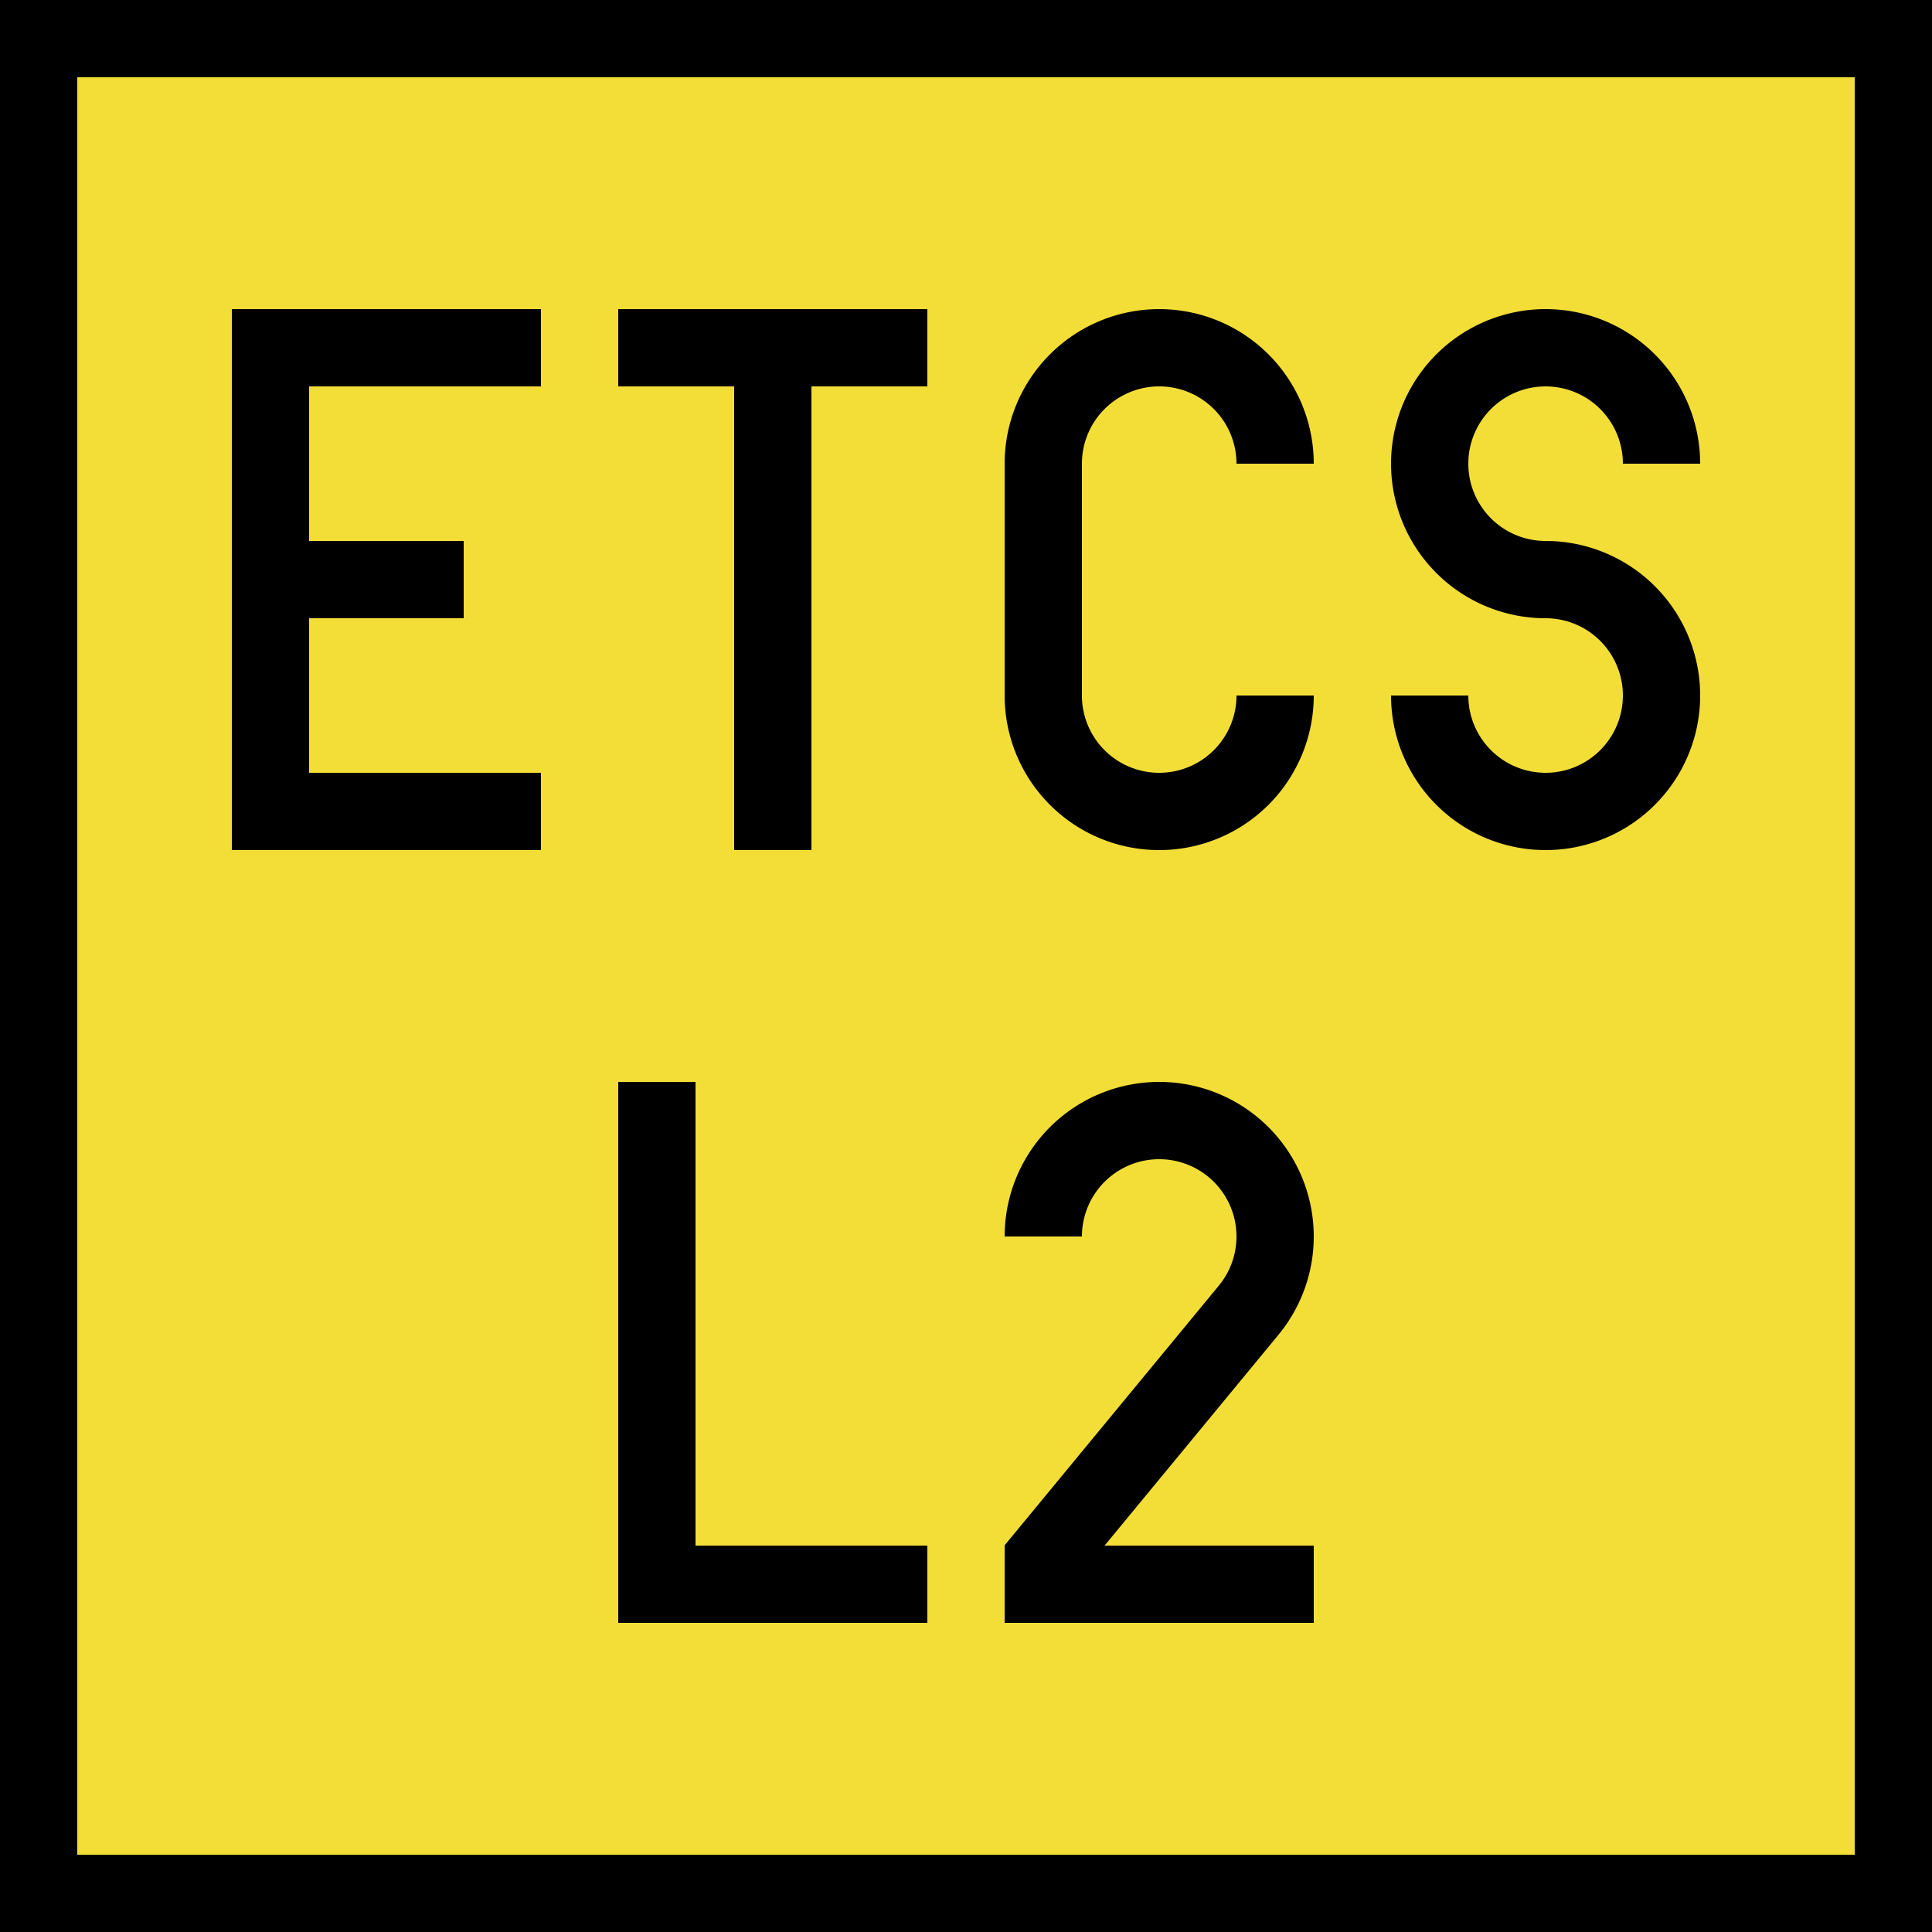 <?xml version="1.0" encoding="UTF-8" standalone="no"?>
<!-- Created with Inkscape (http://www.inkscape.org/) -->

<svg
   width="600mm"
   height="600mm"
   viewBox="0 0 600 600"
   version="1.1"
   id="svg1"
   xmlns="http://www.w3.org/2000/svg"
   xmlns:svg="http://www.w3.org/2000/svg">
  <defs
     id="defs1" />
  <g
     id="layer1">
    <rect
       style="fill:#f3de38;fill-opacity:1;stroke:#000000;stroke-width:0.265;stroke-linecap:butt;stroke-dasharray:none;stroke-opacity:1;vector-effect:non-scaling-stroke;-inkscape-stroke:hairline"
       id="rect23"
       width="600"
       height="600"
       x="0"
       y="0" />
    <path
       style="fill:none;stroke:#000000;stroke-width:24;stroke-linecap:butt;stroke-linejoin:miter;stroke-dasharray:none;stroke-opacity:1"
       d="m 168,108 -84,0 v 72 H 144 84 v 72 H 168"
       id="path13" />
    <path
       style="fill:none;stroke:#000000;stroke-width:24;stroke-linecap:butt;stroke-linejoin:miter;stroke-dasharray:none;stroke-opacity:1"
       d="m 192,108 h 96 l -48,0 v 156"
       id="path14" />
    <path
       style="fill:none;stroke:#000000;stroke-width:24;stroke-linecap:butt;stroke-linejoin:miter;stroke-dasharray:none;stroke-opacity:1"
       d="m 324,144 v 72 0"
       id="path15" />
    <path
       style="fill:none;stroke:#000000;stroke-width:24;stroke-linecap:butt;stroke-dasharray:none"
       id="path18"
       d="m 480,180 a 36,36 0 0 1 -33.26,-22.223 36,36 0 0 1 7.804,-39.232 36,36 0 0 1 39.232,-7.804 A 36,36 0 0 1 516,144" />
    <path
       style="fill:none;stroke:#000000;stroke-width:24;stroke-linecap:butt;stroke-dasharray:none"
       id="path18-2"
       d="m -480,-180 a 36,36 0 0 1 -33.26,-22.223 36,36 0 0 1 7.804,-39.232 36,36 0 0 1 39.232,-7.804 A 36,36 0 0 1 -444,-216"
       transform="scale(-1)" />
    <path
       style="fill:none;stroke:#000000;stroke-width:24;stroke-linecap:butt;stroke-dasharray:none"
       id="path19"
       d="m 324,144 a 36,36 0 0 1 36,-36 36,36 0 0 1 36,36" />
    <path
       style="fill:none;stroke:#000000;stroke-width:24;stroke-linecap:butt;stroke-dasharray:none"
       id="path19-52"
       d="m 324,384 a 36,36 0 0 1 25.639,-34.477 36,36 0 0 1 40.397,14.632 36,36 0 0 1 -2.387,42.899" />
    <path
       style="fill:none;stroke:#000000;stroke-width:24;stroke-linecap:butt;stroke-dasharray:none"
       id="path19-5"
       d="m -396,-216 a 36,36 0 0 1 36,-36 36,36 0 0 1 36,36"
       transform="scale(-1)" />
    <path
       style="fill:none;stroke:#000000;stroke-width:24;stroke-linecap:butt;stroke-linejoin:miter;stroke-dasharray:none;stroke-opacity:1"
       d="M 288,492 H 204 V 336 v 0"
       id="path20-2" />
    <path
       style="fill:none;stroke:#000000;stroke-width:24;stroke-linecap:butt;stroke-linejoin:miter;stroke-dasharray:none;stroke-opacity:1"
       d="m 12,12 h 576 l 0,576 H 12 Z"
       id="path1" />
    <path
       style="fill:none;stroke:#000000;stroke-width:24;stroke-linecap:butt;stroke-linejoin:miter;stroke-dasharray:none;stroke-opacity:1"
       d="m 408,492 h -84 l 10e-6,-7.782 63.785,-77.327"
       id="path23" />
  </g>
</svg>
